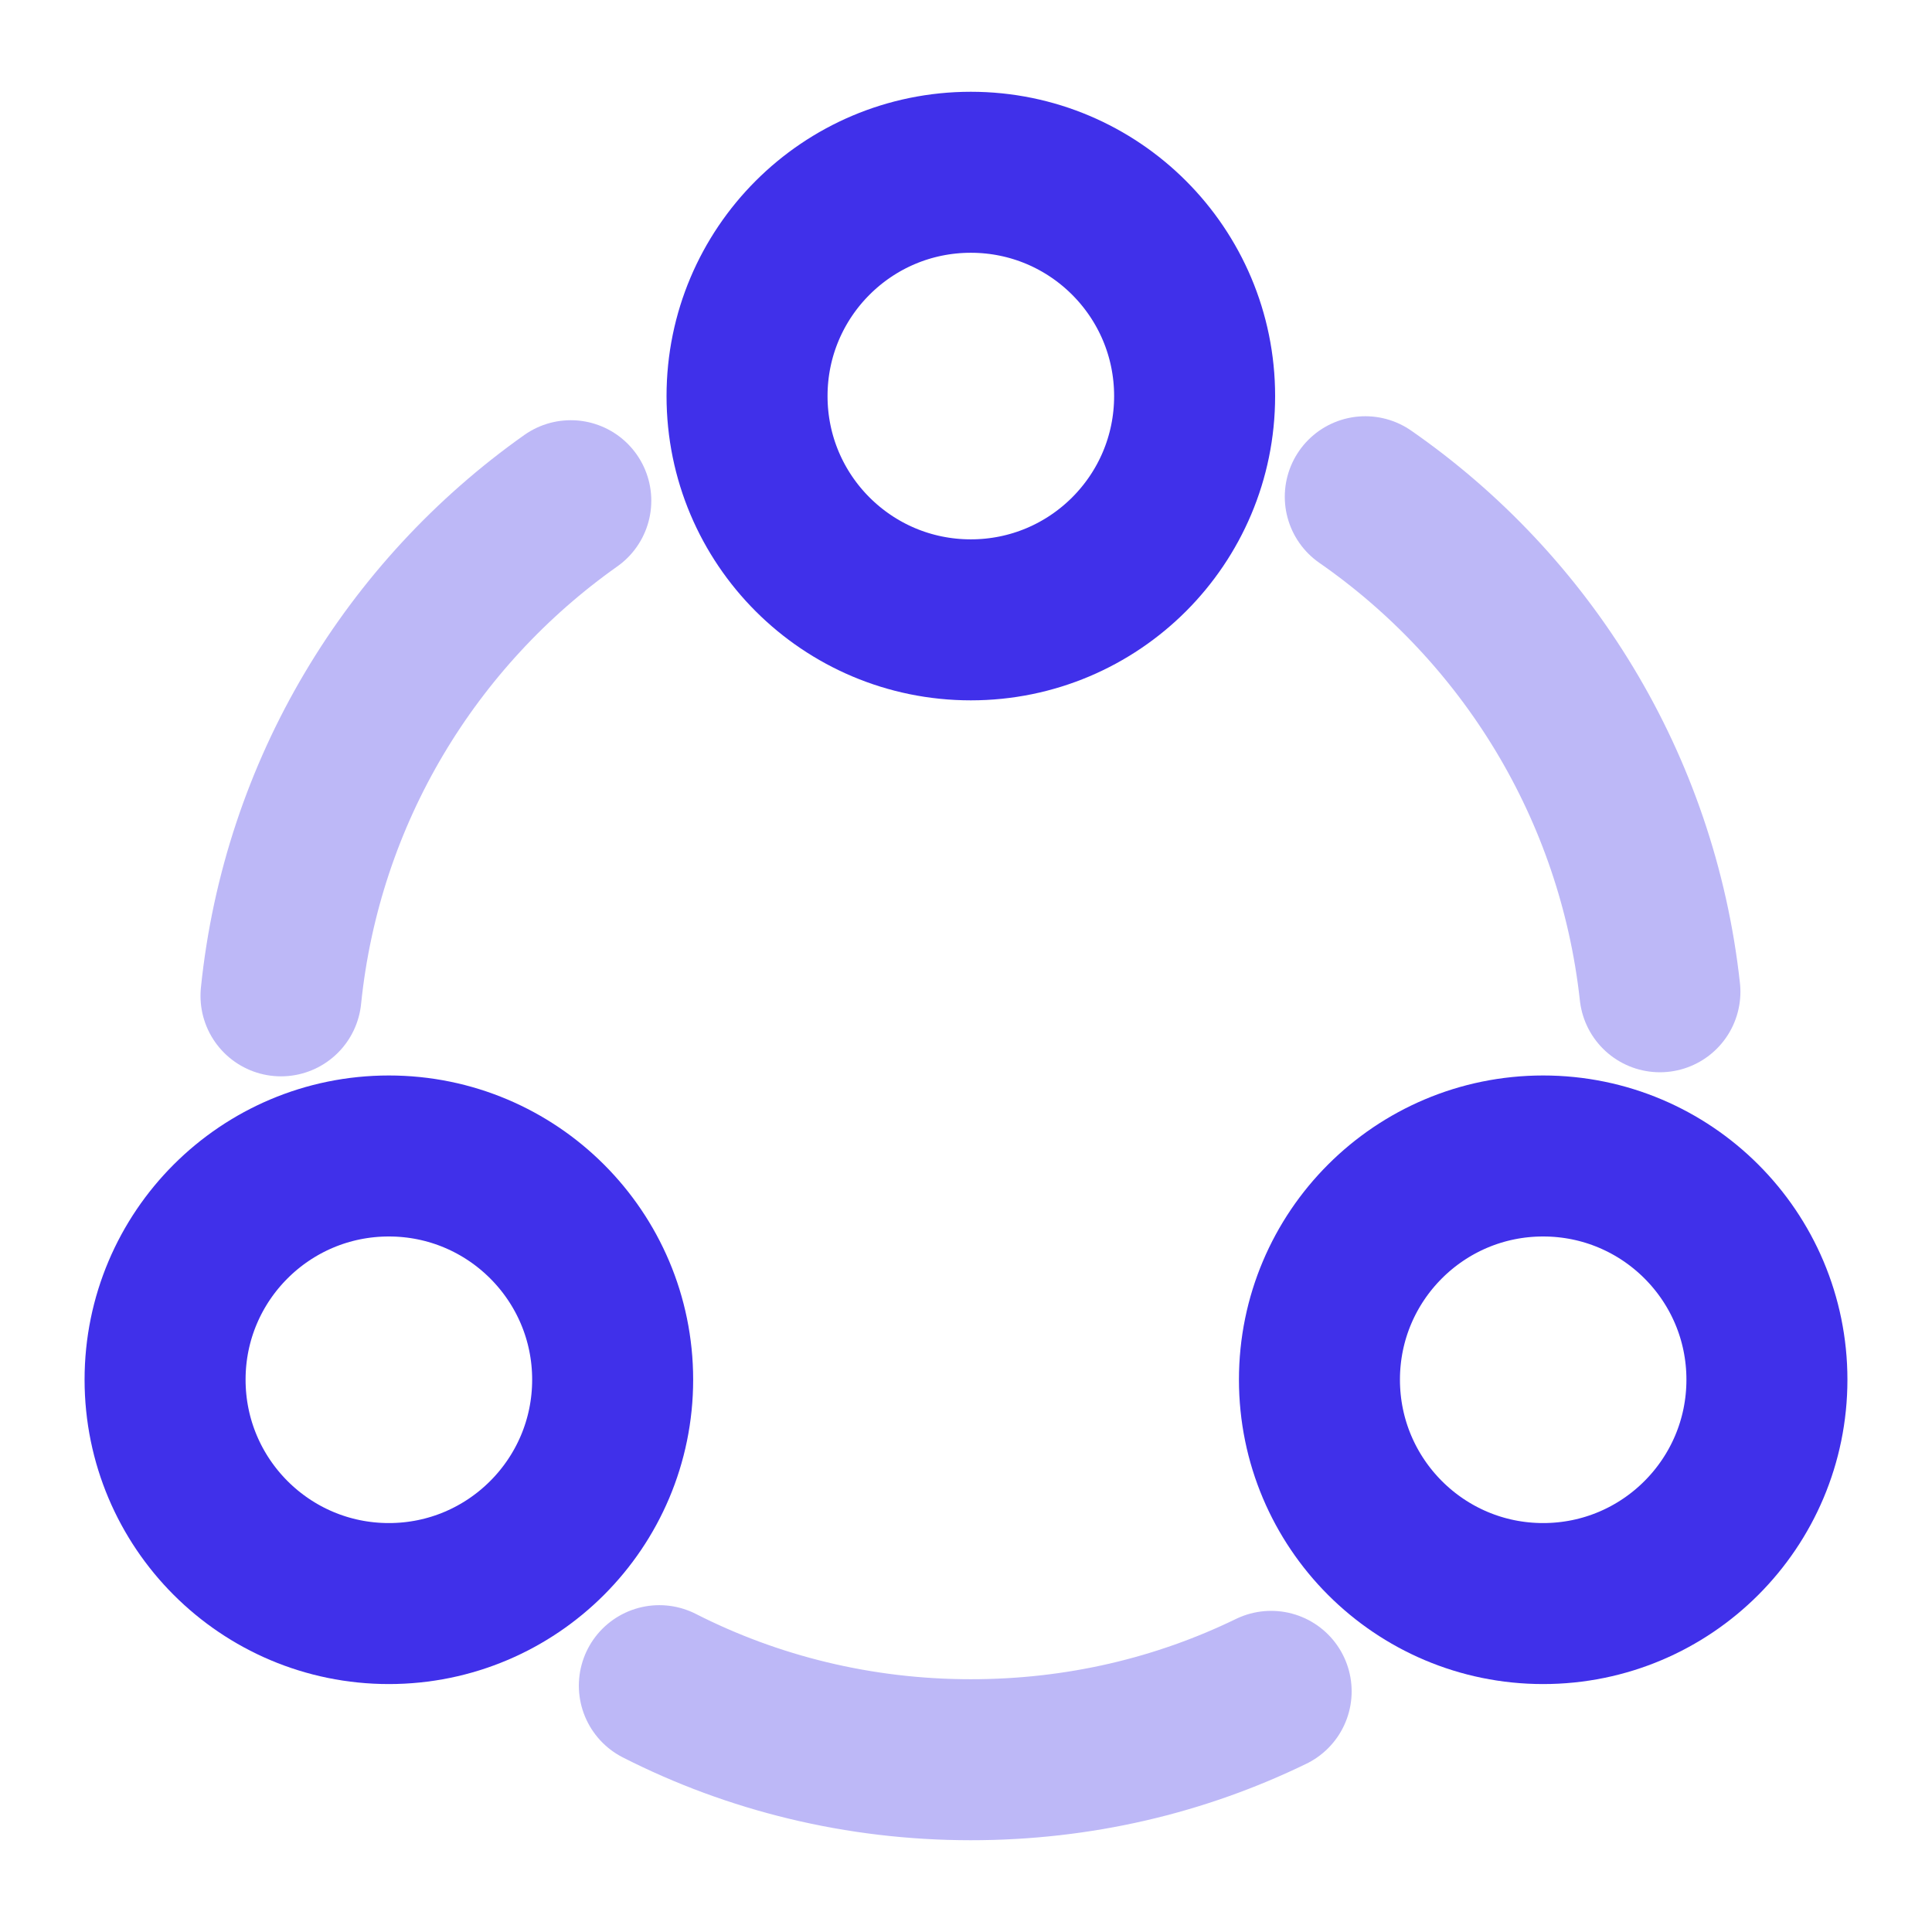 <svg width="18" height="18" viewBox="0 0 18 18" fill="none" xmlns="http://www.w3.org/2000/svg">
<path opacity="0.34" d="M12.72 4.628C14.22 5.67 15.255 7.328 15.465 9.24" stroke="#4030EA" stroke-width="1.5" stroke-linecap="round" stroke-linejoin="round"/>
<path opacity="0.34" d="M2.618 9.278C2.813 7.373 3.833 5.715 5.318 4.665" stroke="#4030EA" stroke-width="1.5" stroke-linecap="round" stroke-linejoin="round"/>
<path opacity="0.34" d="M6.143 15.705C7.013 16.148 8.003 16.395 9.045 16.395C10.05 16.395 10.995 16.17 11.843 15.758" stroke="#4030EA" stroke-width="1.5" stroke-linecap="round" stroke-linejoin="round"/>
<path d="M9.045 5.775C10.197 5.775 11.13 4.842 11.13 3.69C11.13 2.539 10.197 1.605 9.045 1.605C7.893 1.605 6.96 2.539 6.96 3.69C6.96 4.842 7.893 5.775 9.045 5.775Z" stroke="#4030EA" stroke-width="1.5" stroke-linecap="round" stroke-linejoin="round"/>
<path d="M3.623 14.94C4.774 14.94 5.708 14.006 5.708 12.854C5.708 11.703 4.774 10.77 3.623 10.77C2.471 10.77 1.538 11.703 1.538 12.854C1.538 14.006 2.471 14.94 3.623 14.94Z" stroke="#4030EA" stroke-width="1.5" stroke-linecap="round" stroke-linejoin="round"/>
<path d="M14.377 14.94C15.529 14.94 16.462 14.006 16.462 12.854C16.462 11.703 15.529 10.77 14.377 10.77C13.226 10.77 12.293 11.703 12.293 12.854C12.293 14.006 13.226 14.94 14.377 14.94Z" stroke="#4030EA" stroke-width="1.5" stroke-linecap="round" stroke-linejoin="round"/>
</svg>

